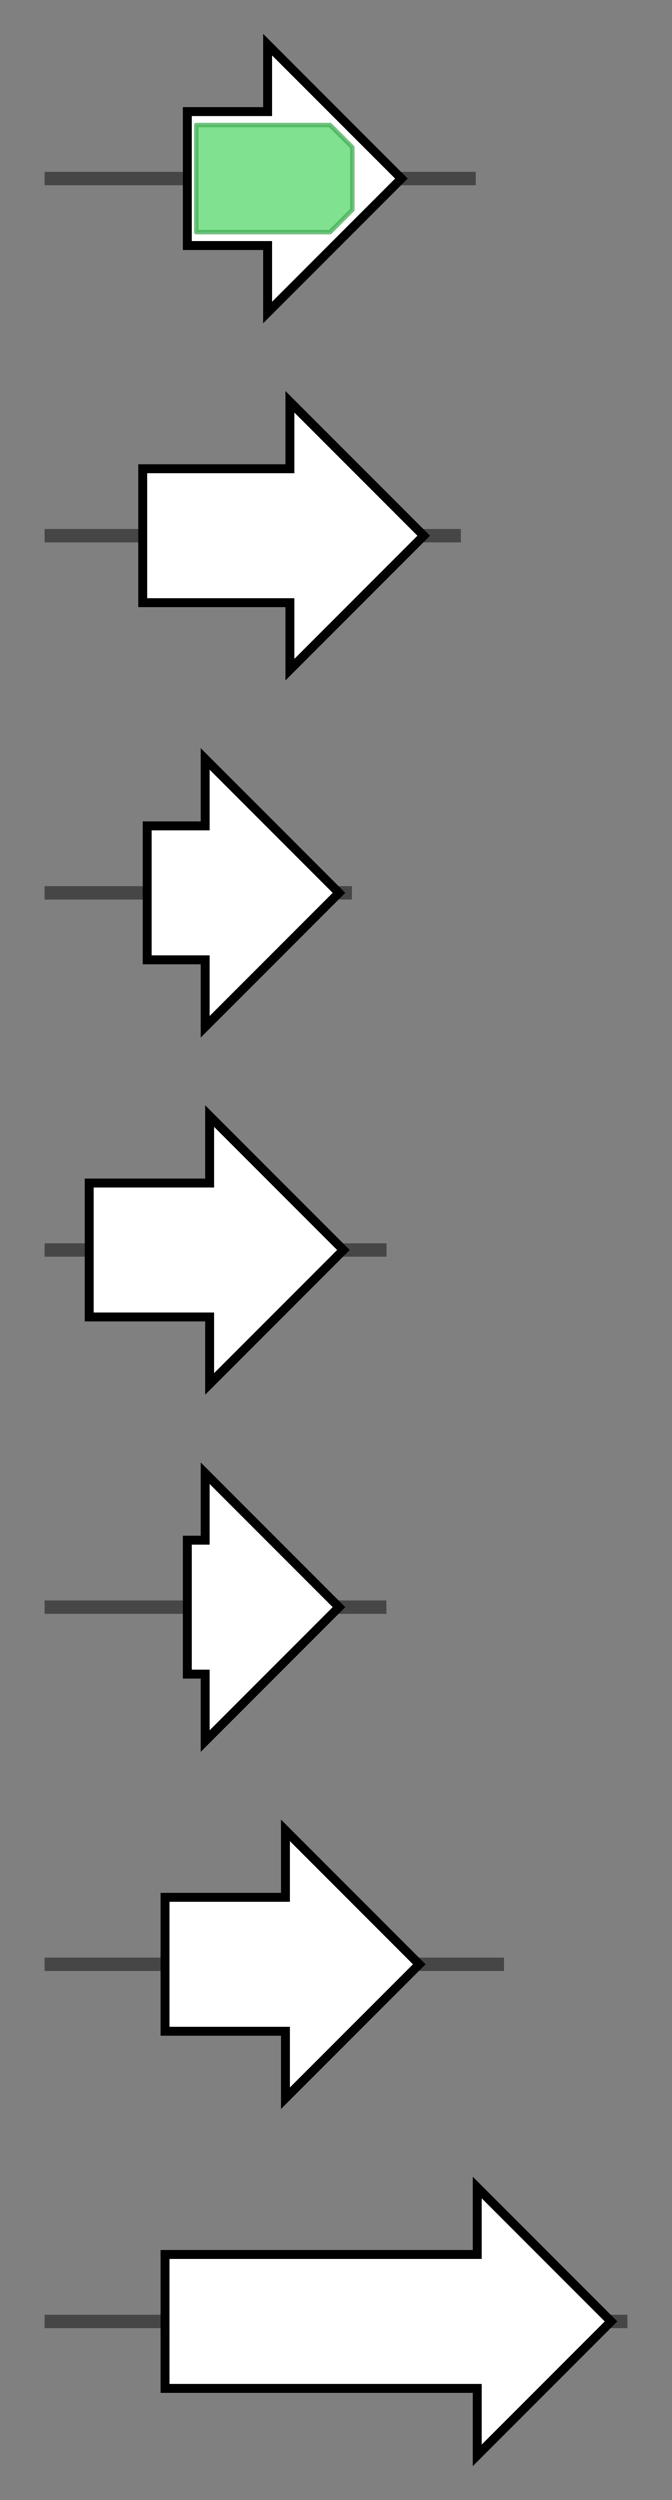 <svg version="1.1" baseProfile="full" xmlns="http://www.w3.org/2000/svg" width="150.667" height="560">
	<rect width="100%" height="100%" fill="#808080" stroke="none"/>
	<g>
		<line x1="10" y1="40.0" x2="106.667" y2="40.0" style="stroke:rgb(70,70,70); stroke-width:3 "/>
		<g>
			<title>P450III
cytochrome P450 monooxygenase</title>
			<polygon class="P450III
cytochrome P450 monooxygenase" points="42,25 60,25 60,10 90,40 60,70 60,55 42,55" fill="rgb(255,255,255)" fill-opacity="1.0" stroke="rgb(0,0,0)" stroke-width="2"  />
			<g>
				<title>p450 (PF00067)
"Cytochrome P450"</title>
				<polygon class="PF00067" points="44,28 74,28 79,33 79,47 74,52 44,52" stroke-linejoin="round" width="35" height="24" fill="rgb(85,216,107)" stroke="rgb(68,172,85)" stroke-width="1" opacity="0.75" />
			</g>
		</g>
	</g>
	<g>
		<line x1="10" y1="120.0" x2="103.333" y2="120.0" style="stroke:rgb(70,70,70); stroke-width:3 "/>
		<g>
			<title>P450II
cytochrome P450 monooxygenase</title>
			<polygon class="P450II
cytochrome P450 monooxygenase" points="32,105 65,105 65,90 95,120 65,150 65,135 32,135" fill="rgb(255,255,255)" fill-opacity="1.0" stroke="rgb(0,0,0)" stroke-width="2"  />
		</g>
	</g>
	<g>
		<line x1="10" y1="200.0" x2="78.9" y2="200.0" style="stroke:rgb(70,70,70); stroke-width:3 "/>
		<g>
			<title>GGSII
geranylgeranyl diphosphate synthase</title>
			<polygon class="GGSII
geranylgeranyl diphosphate synthase" points="33,185 46,185 46,170 76,200 46,230 46,215 33,215" fill="rgb(255,255,255)" fill-opacity="1.0" stroke="rgb(0,0,0)" stroke-width="2"  />
		</g>
	</g>
	<g>
		<line x1="10" y1="280.0" x2="86.667" y2="280.0" style="stroke:rgb(70,70,70); stroke-width:3 "/>
		<g>
			<title>P450I
cytochrome P450 monooxygenase</title>
			<polygon class="P450I
cytochrome P450 monooxygenase" points="20,265 47,265 47,250 77,280 47,310 47,295 20,295" fill="rgb(255,255,255)" fill-opacity="1.0" stroke="rgb(0,0,0)" stroke-width="2"  />
		</g>
	</g>
	<g>
		<line x1="10" y1="360.0" x2="86.633" y2="360.0" style="stroke:rgb(70,70,70); stroke-width:3 "/>
		<g>
			<title>des
GA4 desaturase</title>
			<polygon class="des
GA4 desaturase" points="42,345 46,345 46,330 76,360 46,390 46,375 42,375" fill="rgb(255,255,255)" fill-opacity="1.0" stroke="rgb(0,0,0)" stroke-width="2"  />
		</g>
	</g>
	<g>
		<line x1="10" y1="440.0" x2="113.0" y2="440.0" style="stroke:rgb(70,70,70); stroke-width:3 "/>
		<g>
			<title>p450-4
cytochrome P450</title>
			<polygon class="p450-4
cytochrome P450" points="37,425 64,425 64,410 94,440 64,470 64,455 37,455" fill="rgb(255,255,255)" fill-opacity="1.0" stroke="rgb(0,0,0)" stroke-width="2"  />
		</g>
	</g>
	<g>
		<line x1="10" y1="520.0" x2="140.667" y2="520.0" style="stroke:rgb(70,70,70); stroke-width:3 "/>
		<g>
			<title>cps
copalyl diphosphate synthase</title>
			<polygon class="cps
copalyl diphosphate synthase" points="37,505 107,505 107,490 137,520 107,550 107,535 37,535" fill="rgb(255,255,255)" fill-opacity="1.0" stroke="rgb(0,0,0)" stroke-width="2"  />
		</g>
	</g>
</svg>
